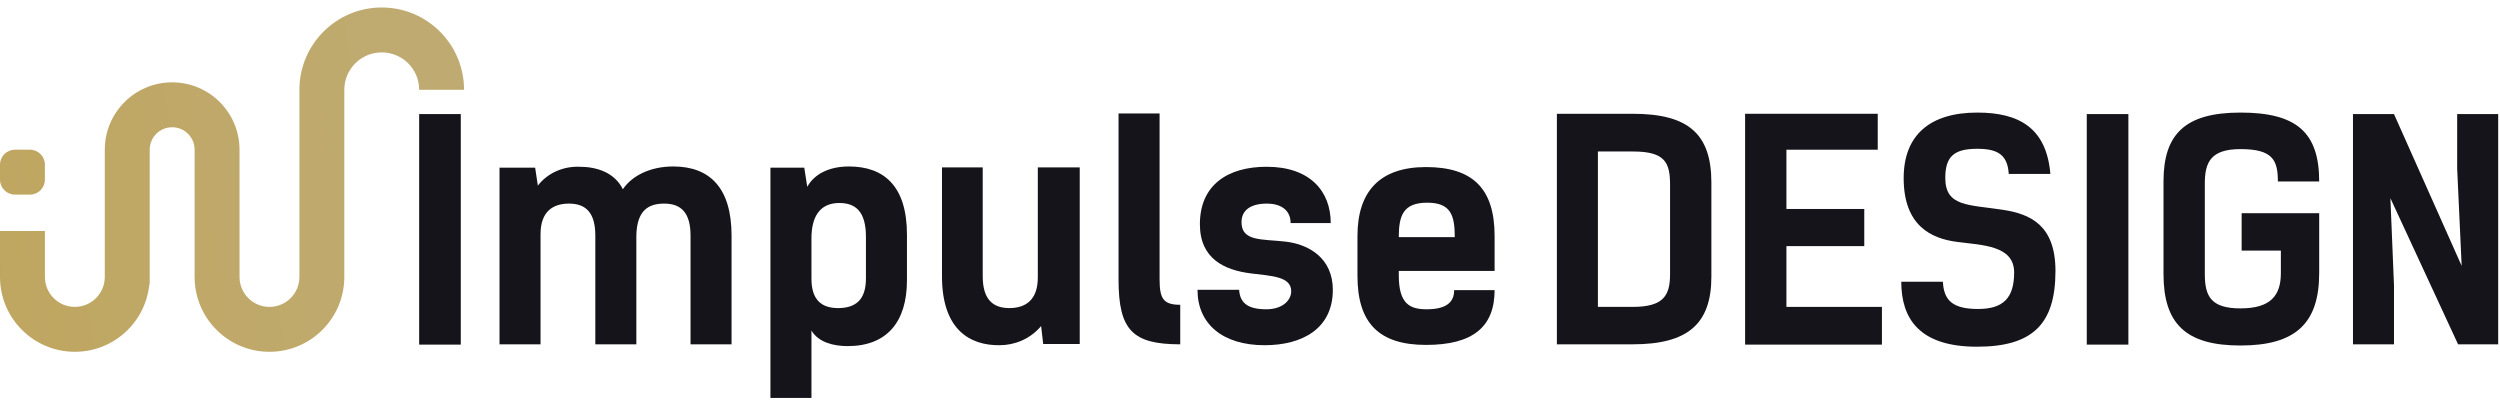 <svg width="167" height="27" viewBox="0 0 167 27" fill="none" xmlns="http://www.w3.org/2000/svg">
<path d="M30.78 7.62V23.02H28V7.62H30.78Z" fill="#14141A"/>
<path d="M33.368 23V11.2H35.748L35.928 12.4C36.588 11.54 37.648 11.1 38.708 11.14C39.868 11.14 41.048 11.52 41.608 12.64C42.228 11.72 43.468 11.12 44.968 11.12C47.408 11.12 48.868 12.54 48.868 15.74V23H46.128V15.74C46.128 14.22 45.508 13.6 44.368 13.6C43.328 13.6 42.548 14.04 42.508 15.72V23H39.768V15.74C39.768 14.22 39.148 13.6 38.008 13.6C36.948 13.6 36.108 14.12 36.108 15.64V23H33.368Z" fill="#14141A"/>
<path d="M51.465 11.2H53.725L53.925 12.48C54.385 11.64 55.365 11.12 56.705 11.12C59.025 11.12 60.585 12.4 60.585 15.68V18.72C60.585 21.5 59.245 23.12 56.625 23.12C55.665 23.12 54.665 22.86 54.205 22.08V26.58H51.465V11.2ZM55.985 20.58C57.165 20.58 57.845 20.02 57.845 18.6V15.82C57.845 14.12 57.145 13.56 56.065 13.56C54.705 13.56 54.205 14.56 54.205 15.92V18.62C54.205 20.04 54.885 20.58 55.985 20.58Z" fill="#14141A"/>
<path d="M72.126 11.18V22.98H69.686L69.546 21.78C68.805 22.66 67.766 23.06 66.766 23.06C64.826 23.08 62.925 22.06 62.925 18.46V11.18H65.645V18.44C65.645 19.96 66.285 20.58 67.425 20.58C68.486 20.58 69.326 20.06 69.326 18.54V11.18H72.126Z" fill="#14141A"/>
<path d="M74.719 18.68V7.58H77.46V18.64C77.46 19.94 77.7 20.36 78.84 20.36V23C75.659 23 74.719 22.06 74.719 18.68Z" fill="#14141A"/>
<path d="M88.893 14.9H86.213C86.213 14 85.513 13.6 84.633 13.6C83.573 13.6 82.933 14.02 82.933 14.84C82.933 16.14 84.293 15.96 85.873 16.14C87.453 16.32 89.033 17.26 89.033 19.36C89.033 21.94 87.013 23.06 84.473 23.06C81.673 23.06 79.993 21.64 79.993 19.36H82.773C82.833 20.18 83.273 20.66 84.593 20.66C85.693 20.66 86.253 20.04 86.253 19.46C86.253 18.46 84.953 18.44 83.533 18.26C81.813 18.04 80.153 17.3 80.153 14.98C80.153 12.32 82.053 11.14 84.613 11.14C87.513 11.14 88.893 12.78 88.893 14.9Z" fill="#14141A"/>
<path d="M97.139 19.38H99.839C99.839 21.86 98.359 23.04 95.259 23.04C92.159 23.04 90.679 21.62 90.679 18.44V15.76C90.679 12.8 92.159 11.16 95.259 11.16C98.359 11.16 99.839 12.58 99.839 15.76V18.1H93.439V18.4C93.439 20.3 94.179 20.66 95.299 20.66C96.599 20.66 97.139 20.2 97.139 19.38ZM95.339 13.54C93.719 13.54 93.439 14.42 93.439 15.84H97.179C97.179 14.36 96.899 13.54 95.339 13.54Z" fill="#14141A"/>
<path d="M104 7.6H109.06C112.78 7.6 114.32 8.94 114.32 12.2V18.48C114.32 21.66 112.72 23 109.06 23H104V7.6ZM106.74 20.5H109.06C111.06 20.5 111.56 19.8 111.56 18.34V12.34C111.56 10.88 111.24 10.12 109.1 10.12H106.74V20.5Z" fill="#14141A"/>
<path d="M116.573 7.6H125.433V10H119.333V13.96H124.533V16.44H119.333V20.5H125.713V23.02H116.573V7.6Z" fill="#14141A"/>
<path d="M134.185 11.62C134.105 10.32 133.425 9.94 132.085 9.94C130.565 9.94 129.945 10.42 129.945 11.88C129.945 13.82 131.485 13.66 133.825 14.02C135.605 14.3 137.305 15.02 137.305 18.1C137.305 21.66 135.765 23.16 132.065 23.16C128.225 23.16 127.005 21.3 127.005 18.82H129.785C129.845 20 130.365 20.64 132.125 20.64C133.785 20.64 134.545 19.94 134.545 18.2C134.545 16.38 132.385 16.38 130.745 16.16C129.005 15.94 127.165 15.08 127.165 11.9C127.165 9.02 128.925 7.52 132.085 7.52C134.865 7.52 136.705 8.54 136.965 11.62H134.185Z" fill="#14141A"/>
<path d="M142.176 7.62V23.02H139.396V7.62H142.176Z" fill="#14141A"/>
<path d="M149.742 16.74V14.24H154.922V18.24C154.922 21.62 153.322 23.08 149.662 23.08C146.002 23.08 144.522 21.62 144.522 18.3V12.12C144.522 8.98 145.942 7.52 149.662 7.52C153.382 7.52 154.922 8.82 154.922 12.12H152.162C152.162 10.68 151.802 9.96 149.662 9.96C147.662 9.96 147.282 10.86 147.282 12.26V18.3C147.282 19.76 147.662 20.6 149.662 20.6C151.662 20.6 152.362 19.76 152.362 18.24V16.74H149.742Z" fill="#14141A"/>
<path d="M166.879 7.62V23H164.199L159.679 13.24L159.919 19.08V23H157.179V7.62H159.919L164.439 17.76L164.139 11.26V7.62H166.879Z" fill="#14141A"/>
<path fill-rule="evenodd" clip-rule="evenodd" d="M20 6C20 2.962 22.462 0.5 25.5 0.5C28.538 0.5 31 2.962 31 6H28C28 4.619 26.881 3.5 25.5 3.5C24.119 3.5 23 4.619 23 6L23 10L23 14V18.5C23 21.261 20.761 23.5 18 23.5C15.239 23.5 13 21.261 13 18.5L13 15.571V13.429V10C13 9.172 12.328 8.5 11.5 8.5C10.672 8.5 10 9.172 10 10V18.5V19H9.975C9.724 21.527 7.593 23.5 5 23.5C2.239 23.5 0 21.261 0 18.5V15.429H3L3 18.5C3 19.605 3.895 20.5 5 20.5C6.104 20.5 6.999 19.605 7 18.501L7 18.5L7 10C7 7.515 9.015 5.5 11.5 5.5C13.985 5.5 16 7.515 16 10V13.429V15.571L16 18.5C16 19.605 16.895 20.5 18 20.5C19.105 20.5 20 19.605 20 18.5V14L20 10L20 6ZM1 10C0.448 10 0 10.448 0 11V12C0 12.552 0.448 13 1 13H2C2.552 13 3 12.552 3 12V11C3 10.448 2.552 10 2 10H1Z" fill="url(#paint0_linear_1401_309)"/>
<defs>
<linearGradient id="paint0_linear_1401_309" x1="-2.30968e-07" y1="23.5" x2="33.689" y2="18.455" gradientUnits="userSpaceOnUse">
<stop stop-color="#BFA660"/>
<stop offset="1" stop-color="#BFAB73"/>
</linearGradient>
</defs>
</svg>

